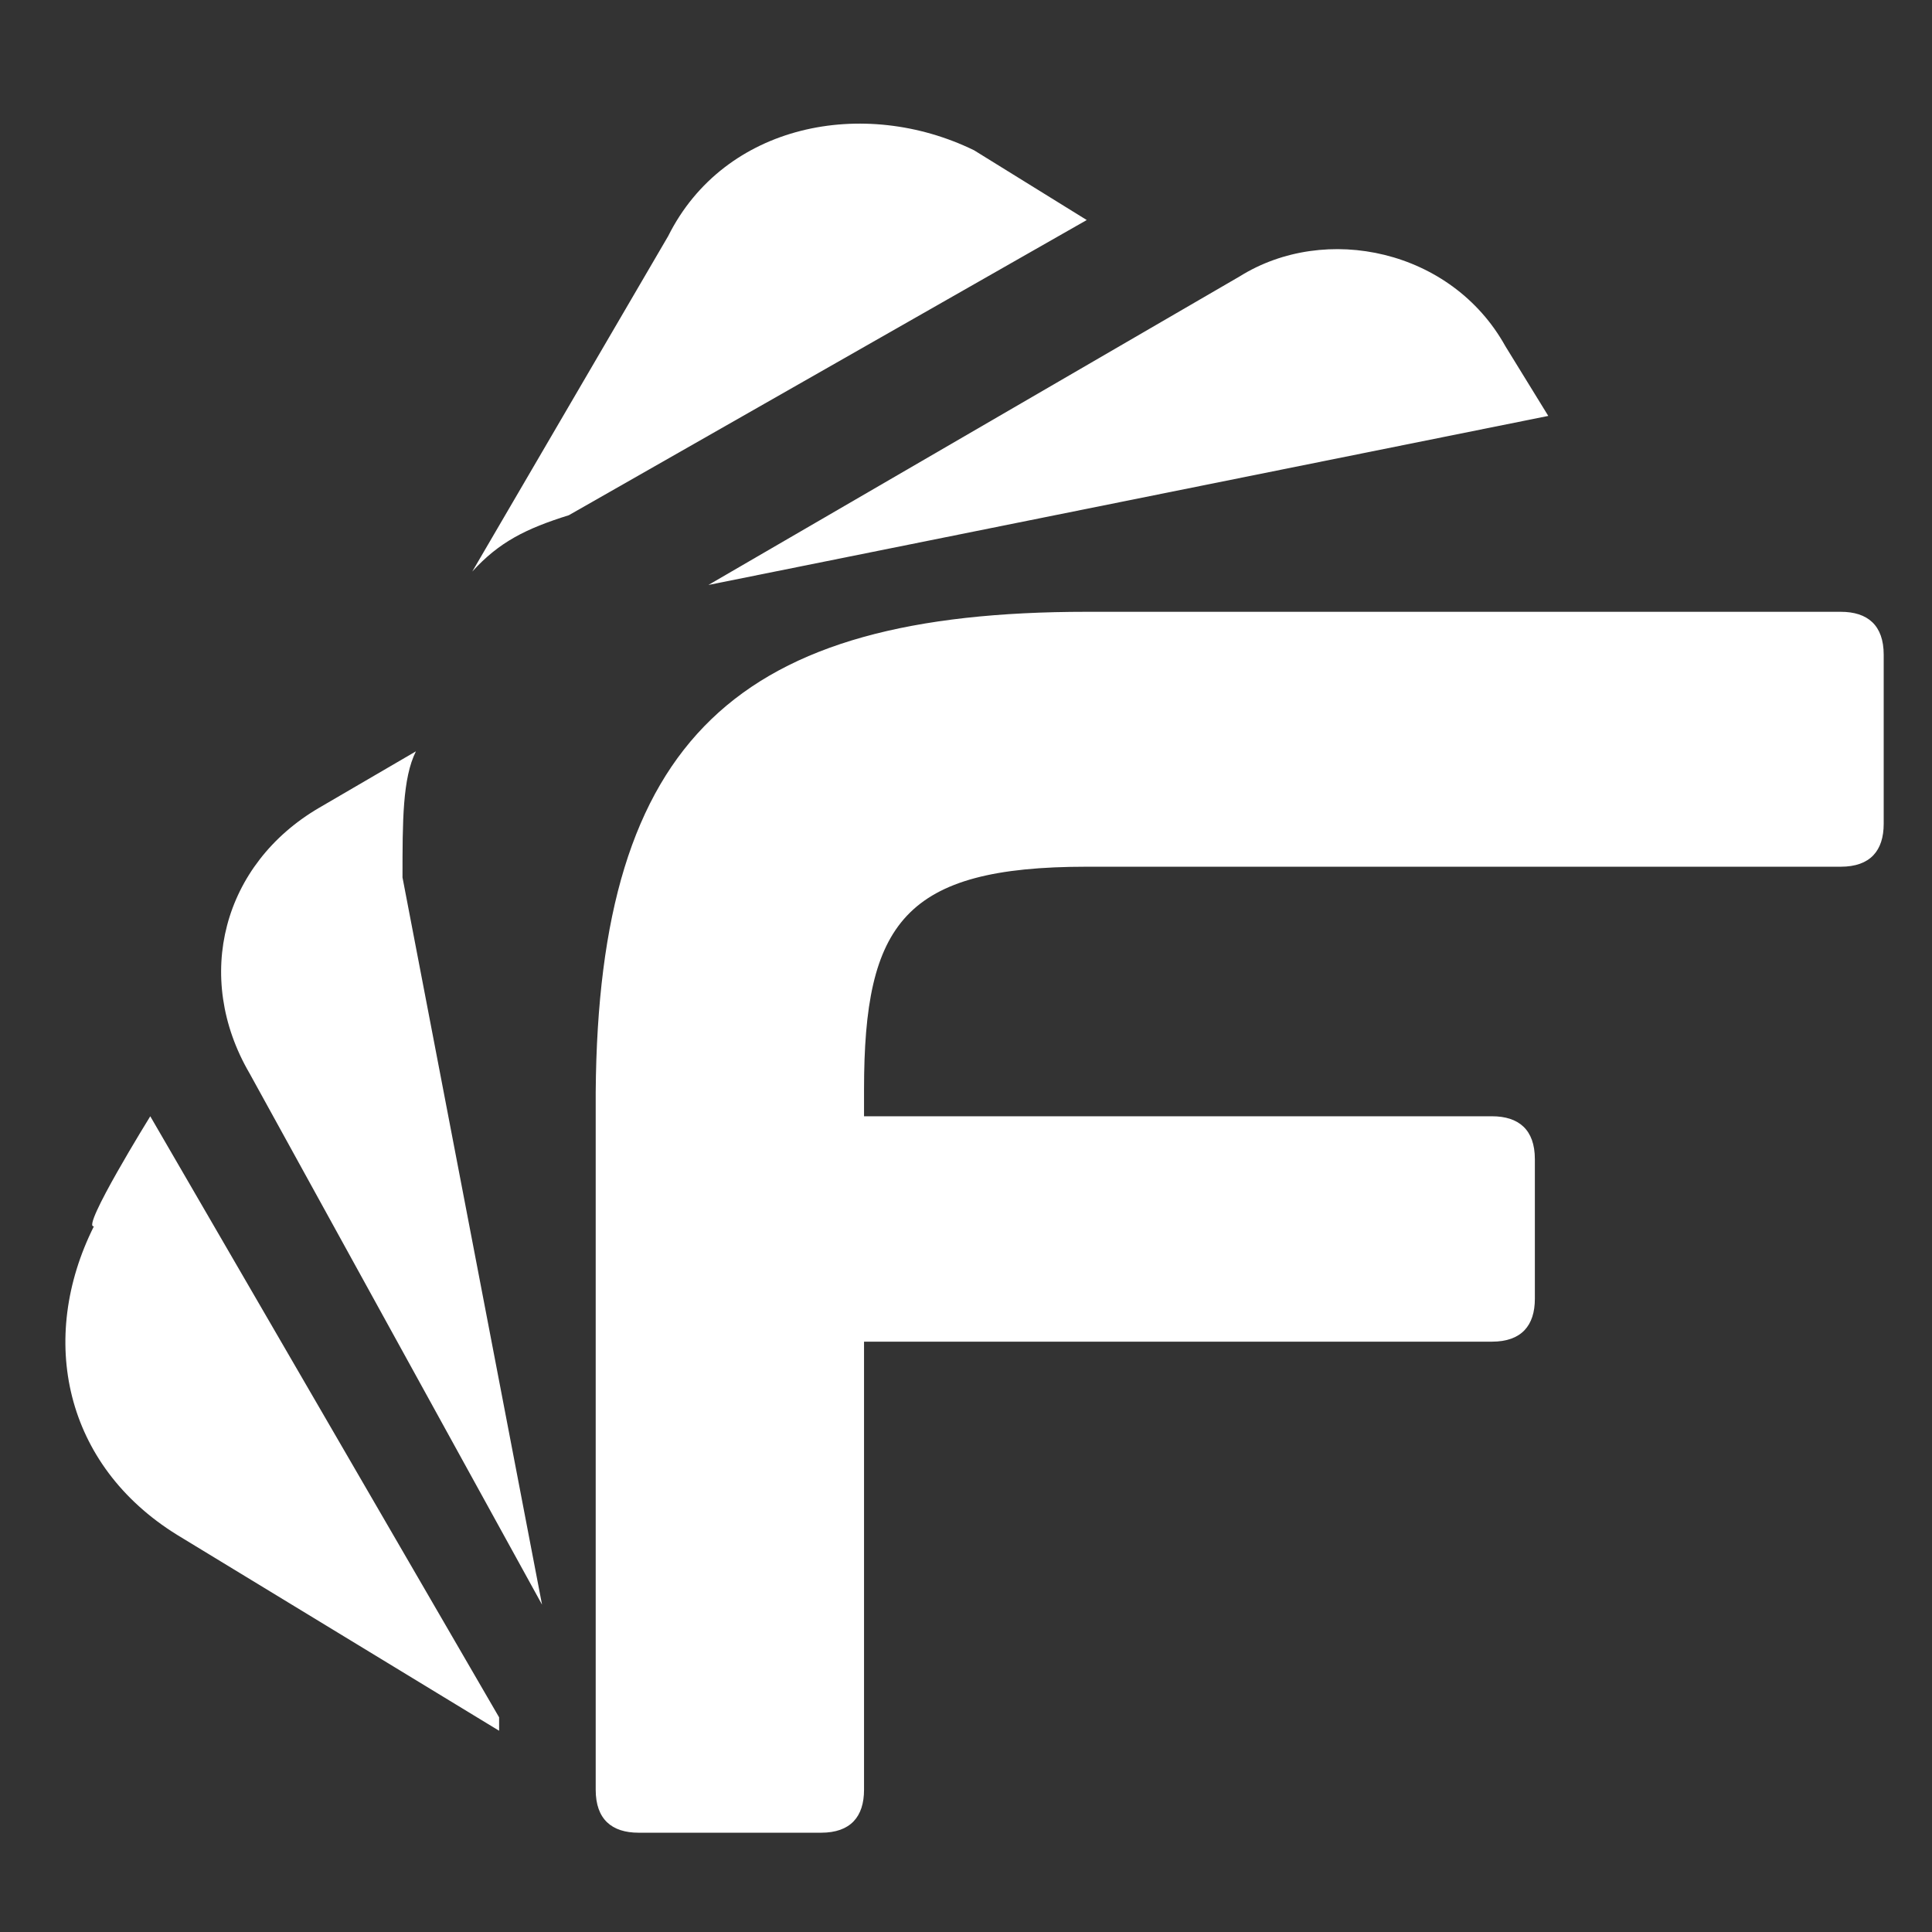 <?xml version="1.0" encoding="utf-8"?>
<!-- Generator: Adobe Illustrator 24.1.0, SVG Export Plug-In . SVG Version: 6.00 Build 0)  -->
<svg version="1.1" id="Layer_1" xmlns="http://www.w3.org/2000/svg" xmlns:xlink="http://www.w3.org/1999/xlink" x="0px" y="0px"
	 viewBox="0 0 72 72" style="enable-background:new 0 0 72 72;" xml:space="preserve">
<rect x="0" y="0" width="72" height="72" fill="#333333" stroke="none"/>
<style type="text/css">
	.st0{fill-rule:evenodd;clip-rule:evenodd;fill:#FFFFFF;}
</style>
<g>
	<path class="st0" d="M40.5,22.8h28.1c1,0,1.6,0.5,1.6,1.6v6.3c0,1-0.5,1.6-1.6,1.6H40.5c-6.8,0-8.3,2.1-8.3,8.3v1h23.4
		c1,0,1.6,0.5,1.6,1.6v5.2c0,1-0.5,1.6-1.6,1.6H32.2v16.7c0,1-0.5,1.6-1.6,1.6h-6.8c-1,0-1.6-0.5-1.6-1.6v-26
		C22.3,27.5,27.5,22.8,40.5,22.8L40.5,22.8z M15.5,28c-0.5,1-0.5,2.6-0.5,4.7l5.2,27.1L9.3,40c-2.1-3.6-1-7.8,2.6-9.9L15.5,28z
		 M56.1,12.9L56.1,12.9l1.6,2.6l-31.3,6.3l19.8-11.5C49.4,8.3,54.1,9.3,56.1,12.9z M5.6,41.6l13,22.4v0.5l-12-7.3
		c-4.2-2.6-5.2-7.3-3.1-11.5C3,45.8,5.6,41.6,5.6,41.6z M36.3,5.6L36.3,5.6l4.2,2.6L21.2,19.2c-1.6,0.5-2.6,1-3.6,2.1l0,0l7.3-12.5
		C27,4.6,32.2,3.6,36.3,5.6z"/>
</g>
</svg>
